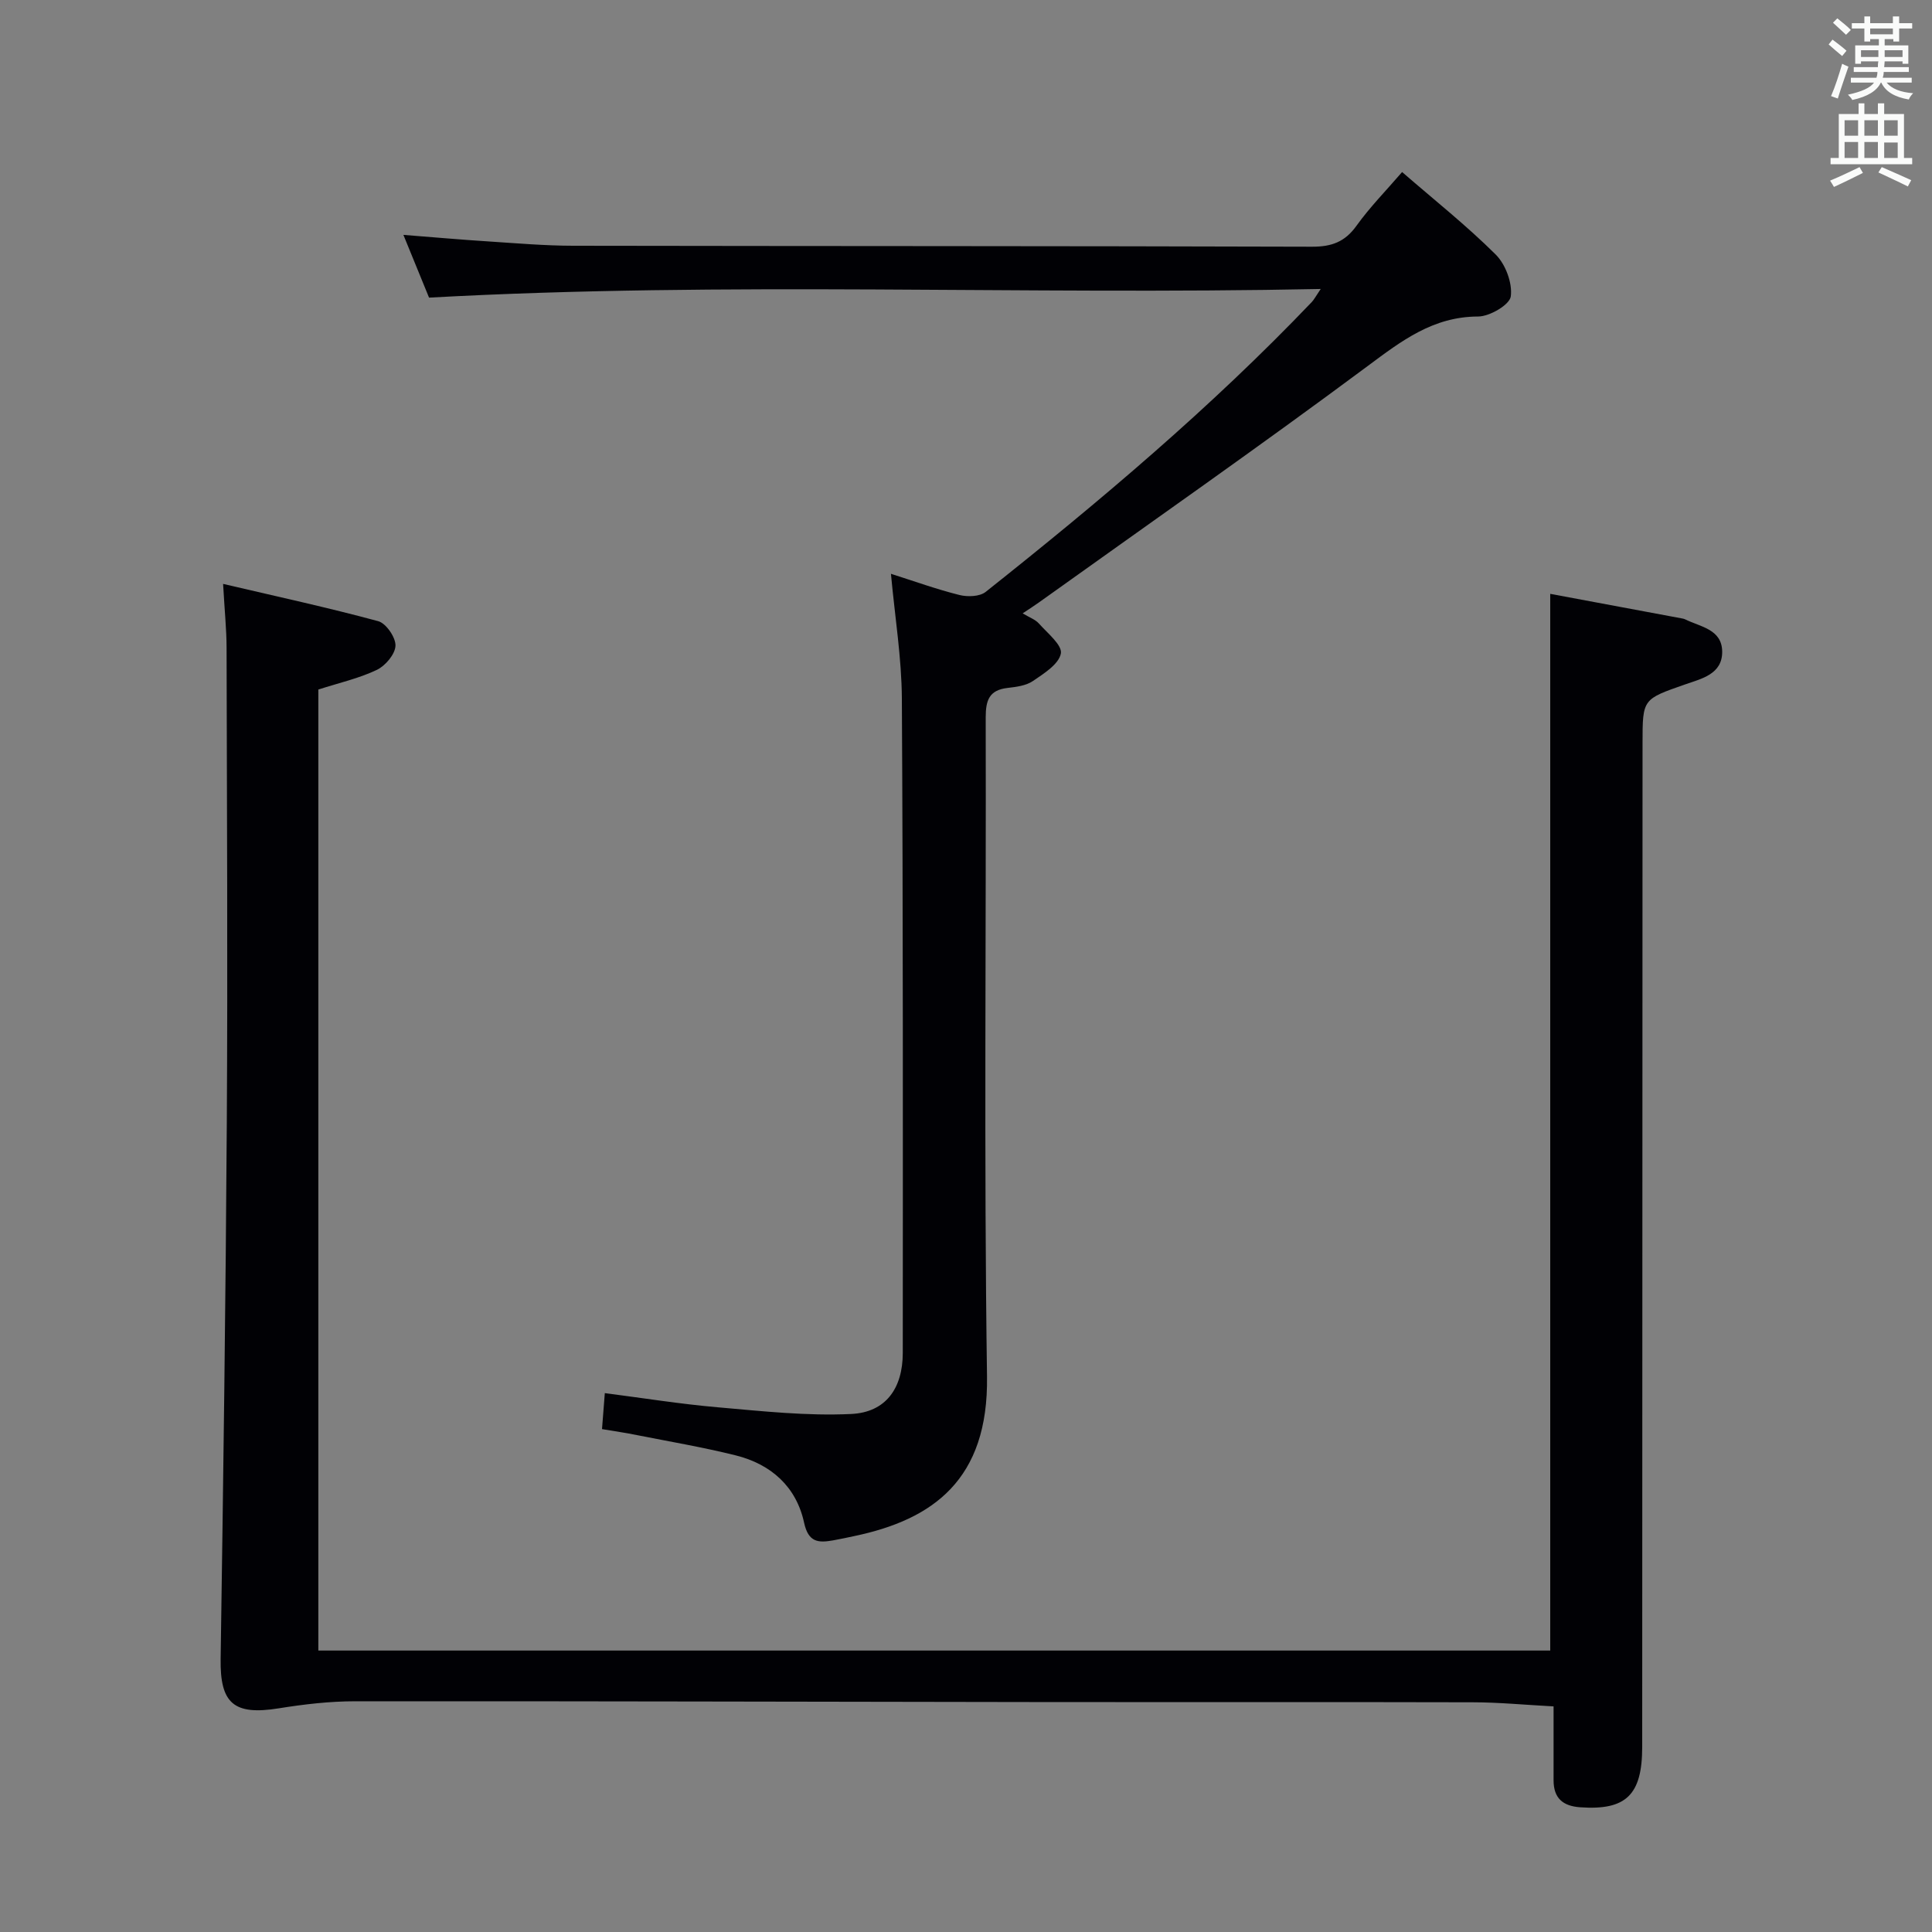 <svg enable-background="new 0 0 400 400" viewBox="0 0 400 400" xmlns="http://www.w3.org/2000/svg"><rect x="0" y="0" width="400" height="400" fill="#808080" stroke="none"/><path d="m46.19 120.89c11.06 2.59 21.66 4.89 32.12 7.72 1.62.44 3.63 3.36 3.57 5.07-.06 1.76-2.08 4.16-3.86 5.01-3.68 1.76-7.76 2.67-12.11 4.07v198.97h255.05c0-72.95 0-145.65 0-218.78 8.96 1.67 18.2 3.39 27.43 5.12.16.03.33.08.48.15 3.17 1.57 7.66 2.04 7.69 6.71.03 4.65-4.26 5.58-7.61 6.75-8.84 3.09-8.87 2.98-8.88 12.08-.02 69.31-.04 138.62-.07 207.93 0 9.96-3.37 13.15-12.82 12.49-3.63-.25-5.53-1.9-5.53-5.6.01-4.97 0-9.95 0-15.29-5.87-.31-11.28-.84-16.69-.85-30.49-.08-60.98-.01-91.47-.05-46.65-.05-93.3-.2-139.95-.16-5.28 0-10.6.62-15.82 1.46-9.33 1.5-12.18-1.02-12.04-10.24.55-37.13 1.05-74.26 1.28-111.4.2-32.65.02-65.31-.05-97.97-.01-3.79-.41-7.6-.72-13.19z" fill="#010105"/><path d="m124.64 295.88c.2-2.62.35-4.57.58-7.45 8 1.03 15.64 2.26 23.33 2.93 9.21.8 18.49 1.83 27.68 1.39 7.18-.34 10.67-5.32 10.68-12.64.02-45.16.07-90.32-.19-135.49-.05-8.41-1.43-16.81-2.26-25.82 4.85 1.54 9.46 3.21 14.19 4.39 1.68.42 4.19.34 5.43-.65 23.62-18.75 46.66-38.17 67.52-60.02.44-.46.73-1.05 1.84-2.69-61.82 1.28-122.81-1.61-184.61 1.79-1.34-3.28-3.2-7.83-5.31-12.99 6.3.49 11.98 1 17.67 1.36 5.81.38 11.62.88 17.44.89 51 .09 101.99.04 152.99.2 4.06.01 6.82-.98 9.22-4.33 2.79-3.89 6.18-7.33 9.45-11.13 6.71 5.82 13.38 11.11 19.38 17.08 2.04 2.03 3.49 5.91 3.12 8.67-.23 1.73-4.36 4.15-6.75 4.16-9.35.02-15.85 5.03-22.91 10.28-22.42 16.67-45.33 32.67-68.05 48.93-.93.67-1.9 1.28-3.35 2.25 1.37.83 2.62 1.26 3.38 2.12 1.76 1.98 4.86 4.47 4.53 6.2-.43 2.21-3.51 4.14-5.79 5.69-1.42.97-3.45 1.22-5.25 1.43-3.81.44-4.52 2.56-4.52 6.09.11 45.5-.38 91 .27 136.48.31 21.37-11.2 29.62-27.49 33.03-1.46.31-2.92.63-4.39.89-3.04.53-5.1.44-5.99-3.66-1.61-7.45-6.83-12.11-14.16-13.94-6.75-1.68-13.63-2.85-20.47-4.2-2.22-.46-4.49-.78-7.21-1.24z" fill="#010105"/><g fill="#fafbfa"><path d="m378.6 9.2.8-1c.9.7 1.9 1.4 2.9 2.3l-.9 1.1c-1.1-.9-2-1.7-2.8-2.4zm.5 10.7c.9-2.1 1.6-4.3 2.3-6.7.4.2.8.4 1.3.6-.7 2.1-1.5 4.3-2.2 6.6zm.4-15.2.9-.9c1 .8 2 1.6 2.8 2.4l-1 1c-1-.9-1.9-1.8-2.7-2.5zm12.5-1.3h1.2v1.4h2.7v1.1h-2.7v2.7h-1.2v-.5h-1.8v1.3h4.9v3.8h-1.2v-.5h-3.7c0 .4-.1.9-.1 1.2h5.1v1h-5.2c0 .5-.1.9-.2 1.2h6v1h-5.2c1.1 1.3 2.9 2 5.5 2.2-.4.4-.7.8-.9 1.3-2.9-.5-4.8-1.6-5.7-3.5h-.1c-.8 1.7-2.7 2.9-5.9 3.6-.2-.4-.6-.8-.9-1.1 2.8-.6 4.6-1.4 5.4-2.5h-4.8v-1h5.3c.1-.3.2-.7.2-1.2h-4.9v-1h5c0-.4 0-.8.1-1.2h-3.6v.5h-1.2v-3.8h4.9v-1.3h-1.8v.5h-1.2v-2.7h-2.6v-1.1h2.6v-1.4h1.2v1.4h4.7v-1.4zm-6.7 8.4h3.6c0-.4 0-.9 0-1.4h-3.6zm1.9-4.7h4.7v-1.2h-4.7zm6.7 3.3h-3.7v1.4h3.7z"/><path d="m384.7 21.4h1.3v2.2h2.8v-2.2h1.3v2.2h4.1v9.1h1.7v1.3h-16.9v-1.3h1.7v-9.1h4.1v-2.2zm.3 13.2.7 1.2c-1.8.9-3.8 1.9-6 2.9-.2-.4-.5-.8-.8-1.3 2.4-1 4.4-2 6.1-2.8zm-3.1-6.5h2.8v-3.2h-2.8zm0 4.6h2.8v-3.3h-2.8zm4.1-4.6h2.8v-3.2h-2.8zm0 4.6h2.8v-3.3h-2.8zm3.6 1.9c2.1.9 4.1 1.8 6.1 2.7l-.7 1.3c-2.2-1.1-4.2-2-6.1-2.9zm3.3-9.7h-2.8v3.2h2.8zm-2.8 7.8h2.8v-3.2h-2.8z"/></g></svg>